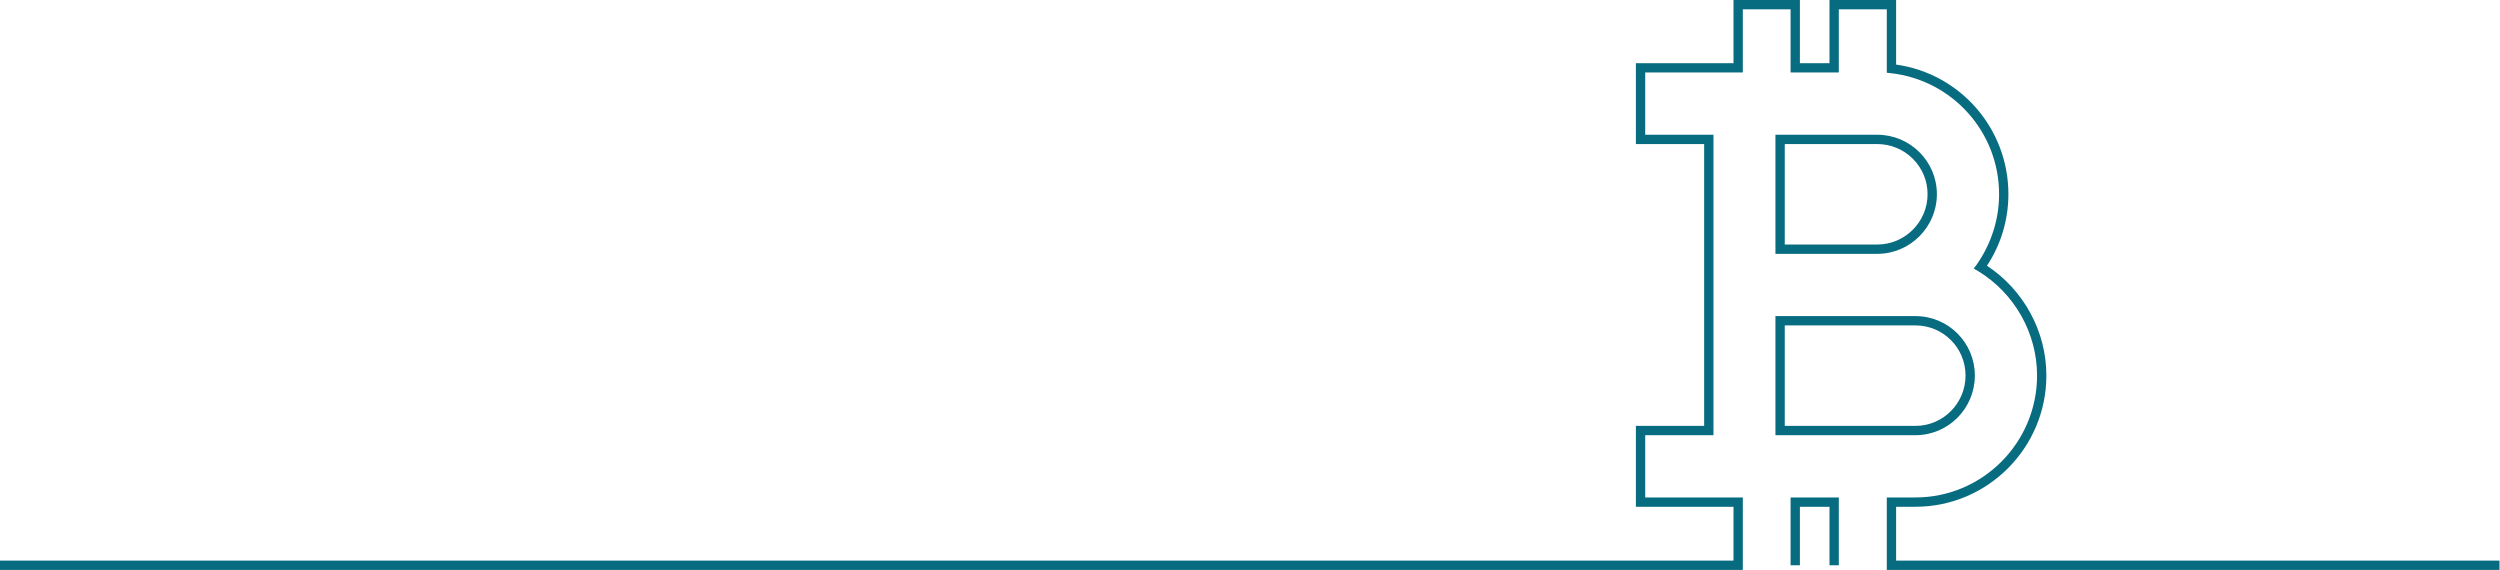 <svg width="1052" height="240" viewBox="0 0 1052 240" fill="none" xmlns="http://www.w3.org/2000/svg">
<path fill-rule="evenodd" clip-rule="evenodd" d="M1051.79 239.831H793.964V209.325H806.022C834.256 209.325 857.195 186.273 857.195 158.023C857.195 140.171 847.686 123.398 832.393 114.079L830.531 113L831.805 111.332C837.883 102.602 841.216 92.401 841.216 81.709C841.216 55.617 821.61 33.743 795.729 30.8L793.964 30.604V3.924H773.77V30.506H753.477V3.924H733.38V30.506H692.305V56.696H721.028V183.135H692.305V209.325H733.38V239.831H0V235.907H729.459V213.248H688.384V179.211H717.107V60.62H688.384V26.582H729.459V0H757.398V26.582H769.848V0H797.886V27.171C824.943 30.997 845.137 54.146 845.137 81.709C845.137 92.499 842 102.897 836.118 111.823C851.607 122.024 861.117 139.484 861.117 158.023C861.117 188.431 836.412 213.248 806.022 213.248H797.886V235.907H1051.79V239.831ZM773.77 237.869H769.848V213.248H757.398V237.869H753.477V209.325H773.77V237.869ZM806.022 183.135H747.105V133.01H806.022C819.845 133.01 831.021 144.193 831.021 158.023C831.021 171.854 819.845 183.135 806.022 183.135ZM751.026 179.211H806.022C817.688 179.211 827.099 169.696 827.099 158.023C827.099 146.351 817.688 136.934 806.022 136.934H751.026V179.211ZM789.945 106.82H747.105V56.696H789.945C803.768 56.696 815.041 67.879 815.041 81.709C815.041 95.54 803.768 106.82 789.945 106.82ZM751.026 102.897H789.945C801.611 102.897 811.12 93.382 811.12 81.709C811.12 70.037 801.611 60.62 789.945 60.62H751.026V102.897Z" fill="#086C81"/>
</svg>
